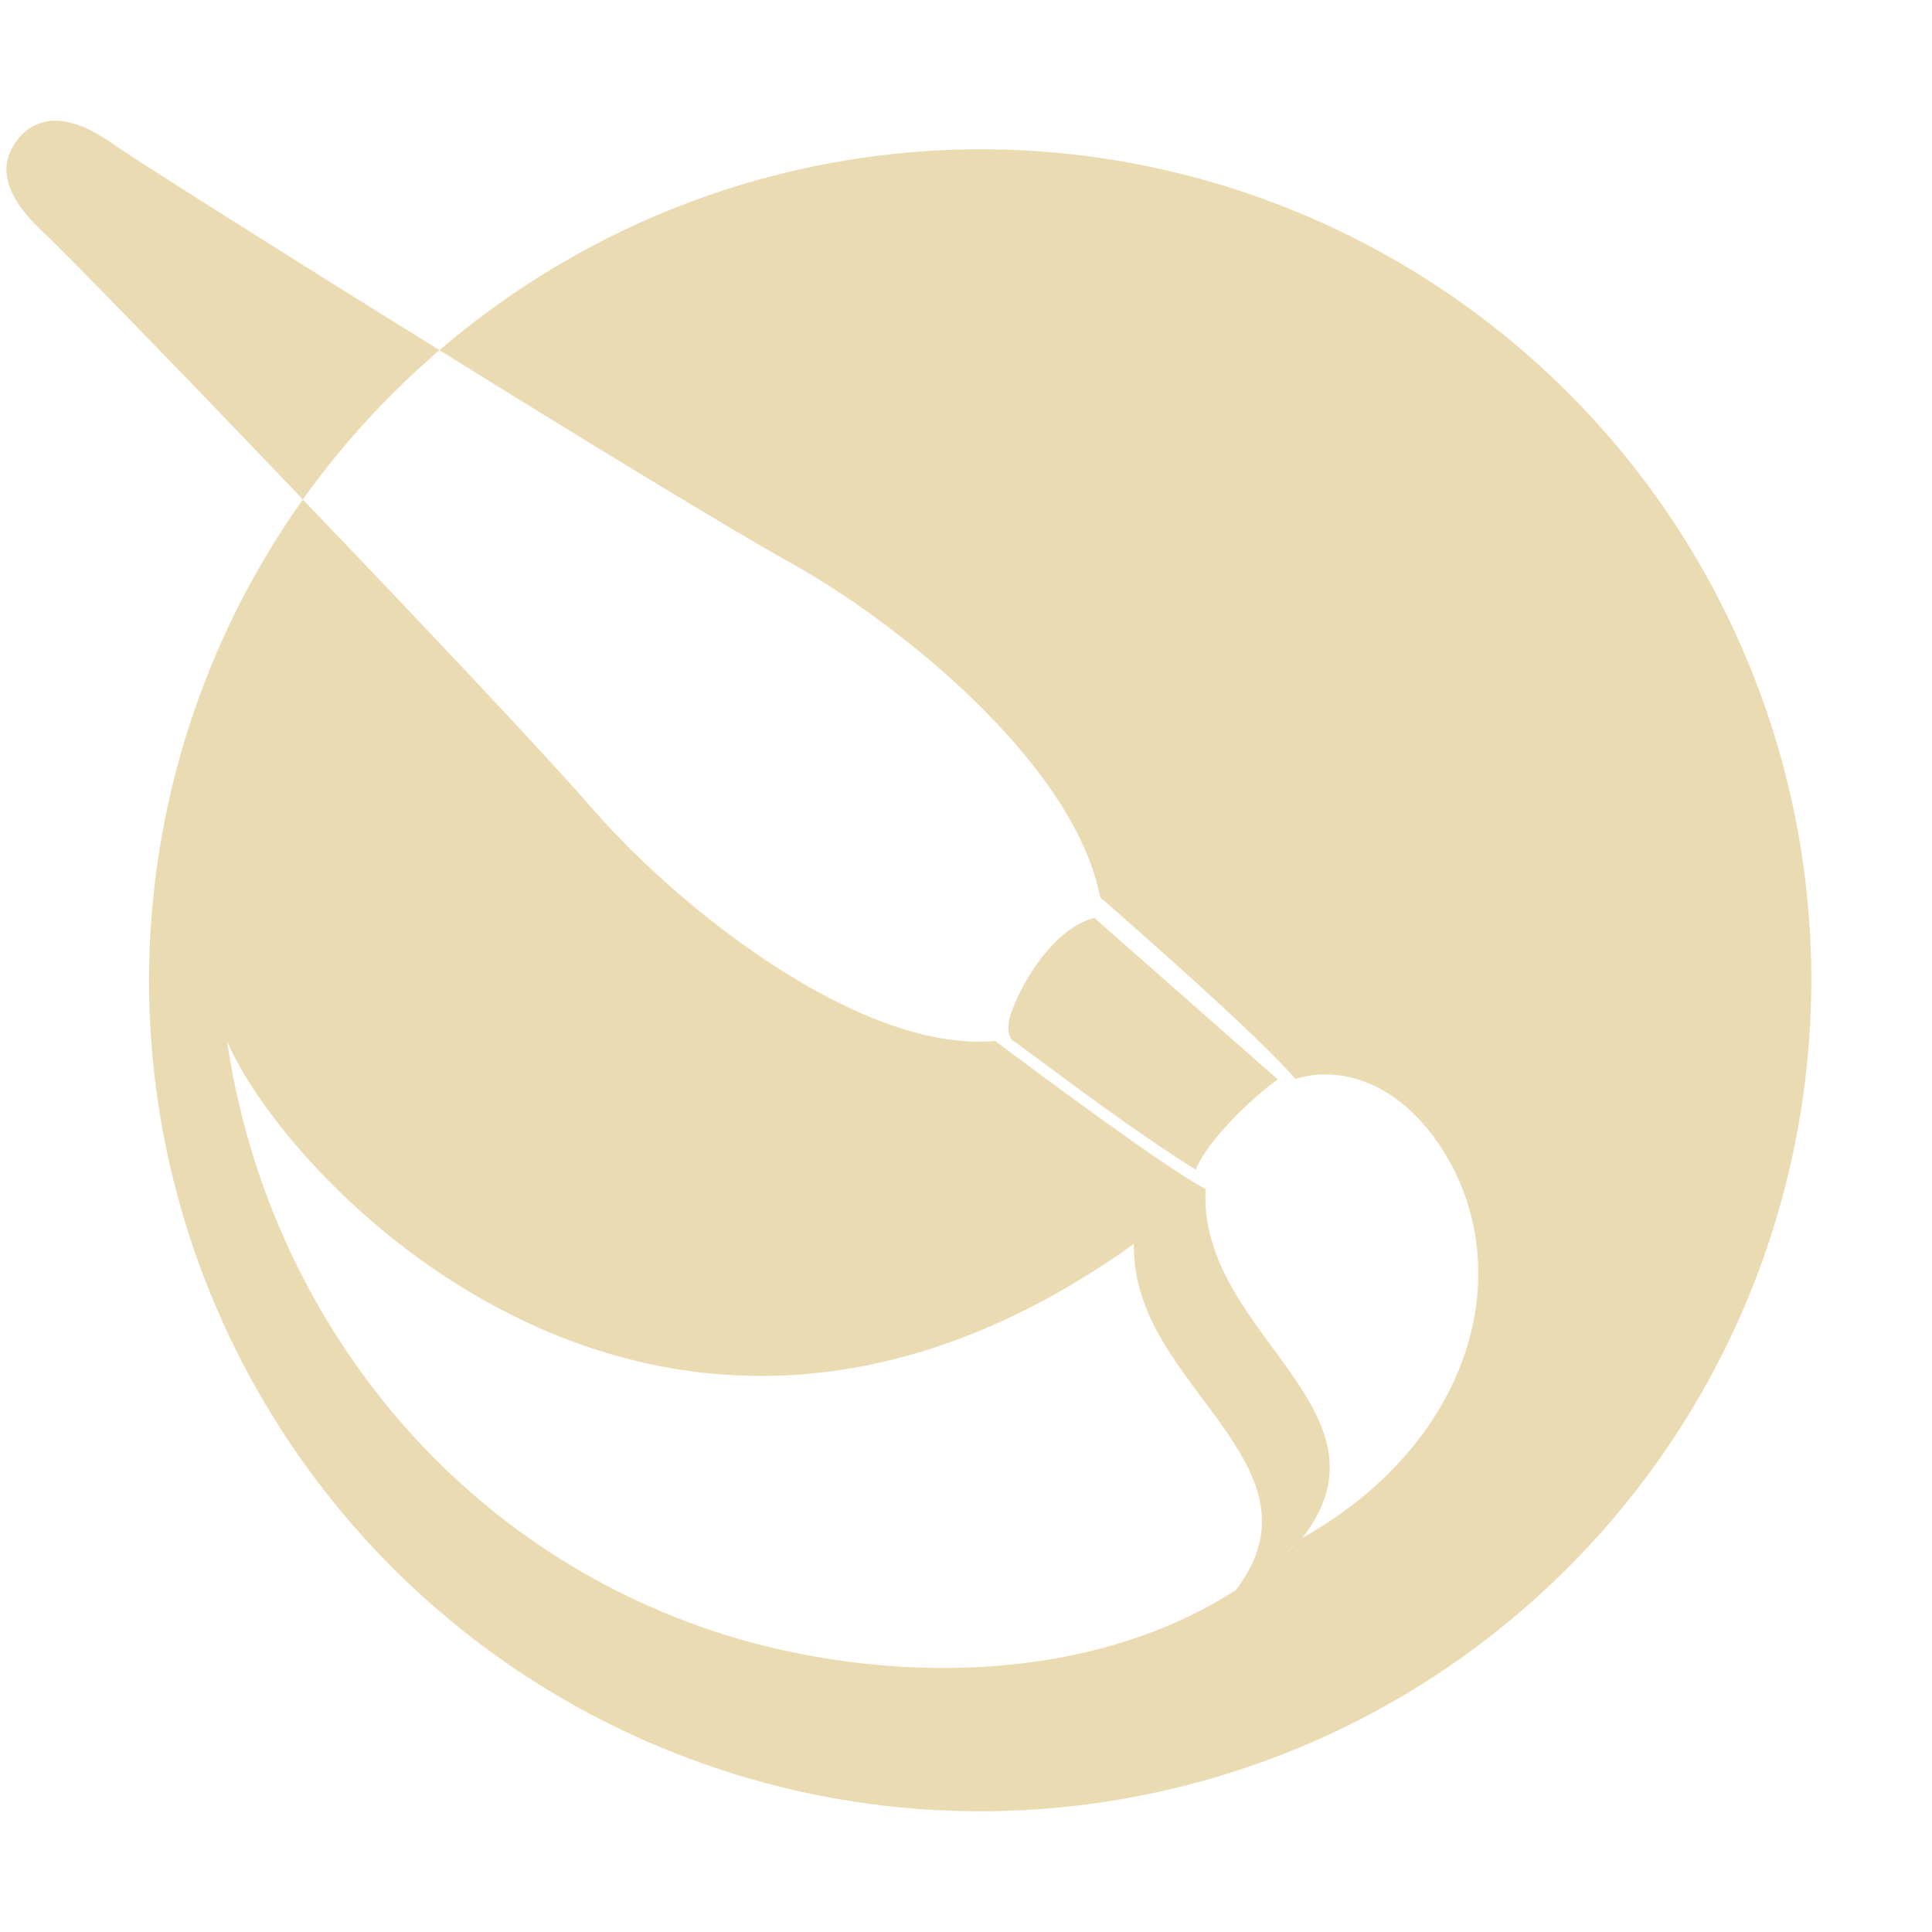 <svg width="16" height="16" version="1.1" xmlns="http://www.w3.org/2000/svg">
  <defs>
    <style id="current-color-scheme" type="text/css">.ColorScheme-Text { color:#ebdbb2; } .ColorScheme-Highlight { color:#458588; }</style>
  </defs>
  <path class="ColorScheme-Text" d="m0.459 1c-0.121-0.002-0.238 0.056-0.311 0.153-0.219 0.277-0.022 0.557 0.227 0.786 0.127 0.116 1.102 1.116 2.133 2.197 0.327-0.458 0.706-0.871 1.132-1.236-1.302-0.807-2.53-1.586-2.675-1.688-0.163-0.117-0.338-0.212-0.504-0.212zm3.18 1.9c1.15 0.715 2.357 1.453 2.922 1.769 0.915 0.511 2.341 1.672 2.55 2.762 0.333 0.289 1.358 1.194 1.616 1.504 0.435-0.131 0.946 0.083 1.284 0.695 0.538 0.988 0.141 2.335-1.226 3.107-0.06 0.058-0.121 0.114-0.184 0.168l0.184-0.168c0.71-0.912-0.445-1.518-0.732-2.406-0.054-0.156-0.078-0.321-0.069-0.484-0.333-0.177-1.313-0.905-1.742-1.226-1.121 0.099-2.62-1.102-3.33-1.917-0.435-0.499-1.446-1.567-2.404-2.567-0.827 1.163-1.272 2.552-1.274 3.98 0 2.782 1.678 5.294 4.25 6.359s5.532 0.477 7.499-1.491c1.968-1.968 2.56-4.93 1.493-7.502-1.065-2.572-3.577-4.247-6.359-4.247-1.644 0.002-3.232 0.594-4.48 1.666zm5.424 4.702c-0.322 0.078-0.603 0.518-0.698 0.815-0.022 0.07-0.024 0.187 0.041 0.212 0.501 0.369 0.971 0.727 1.496 1.058 0.1-0.243 0.465-0.598 0.681-0.747zm-7.182 1.022c0.506 1.182 3.61 4.465 7.509 1.678-0.002 0.151 0.022 0.302 0.071 0.445 0.287 0.883 1.472 1.511 0.772 2.423-1.328 0.849-3.115 0.747-4.352 0.329-2.216-0.749-3.682-2.697-4-4.875zm8.582 0.435c-0.015 0.01-0.027 0.019-0.042 0.032-0.002 0-0.004 0.005-0.004 0.005 0-0.002 0.002-0.005 0.004-0.005 0.015-0.01 0.027-0.022 0.042-0.032z" fill="currentColor"/>
</svg>
